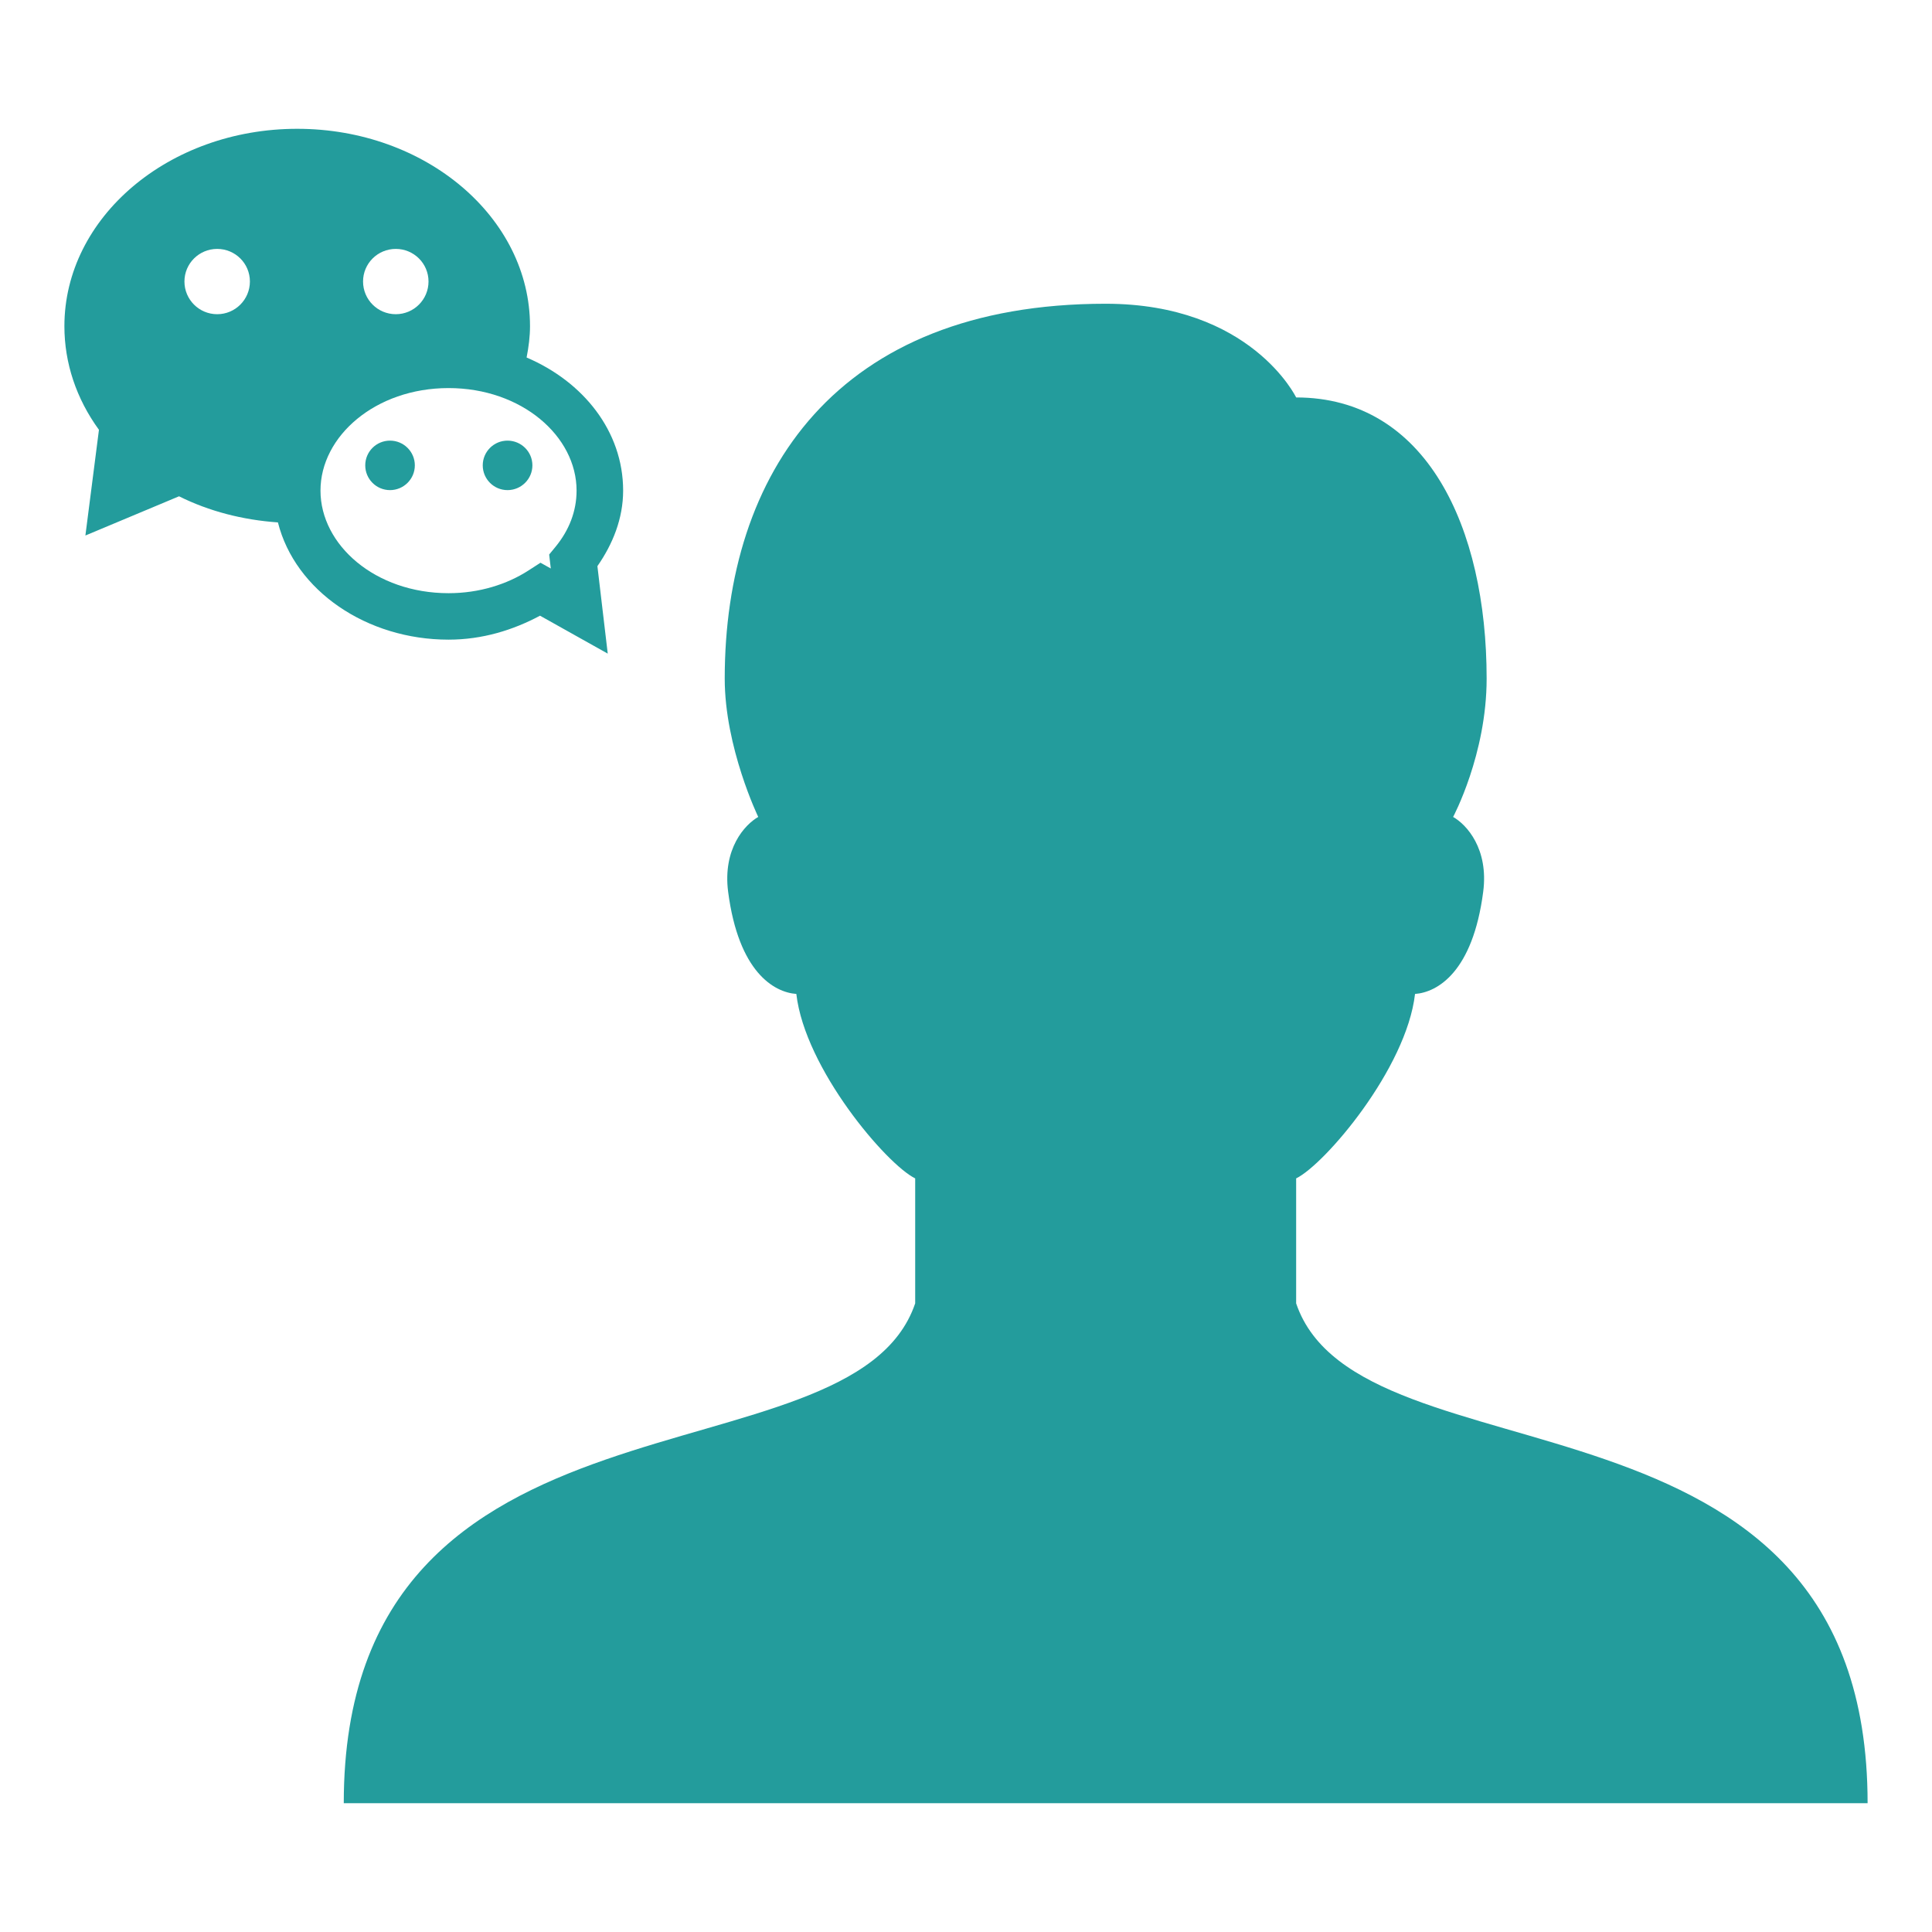 <svg width="60" height="60" viewBox="0 0 60 60" fill="none" xmlns="http://www.w3.org/2000/svg">
<path d="M40.253 40.477V36.596C41.141 36.163 43.678 33.191 43.945 30.868C44.643 30.816 45.739 30.185 46.062 27.696C46.236 26.359 45.546 25.608 45.128 25.371C45.128 25.371 46.169 23.425 46.169 21.075C46.169 16.364 44.29 12.343 40.253 12.343C40.253 12.343 38.851 9.433 34.338 9.433C25.973 9.433 22.507 14.712 22.507 21.075C22.507 23.217 23.548 25.371 23.548 25.371C23.13 25.608 22.44 26.361 22.613 27.696C22.937 30.185 24.033 30.816 24.731 30.868C24.997 33.191 27.535 36.163 28.422 36.596V40.477C26.451 46.298 10.676 42.417 10.676 56H58C58 42.417 42.225 46.298 40.253 40.477Z" fill="#239C9C"/>
<path d="M9.23 4C5.243 4 2 6.75 2 10.13C2 11.275 2.37 12.382 3.073 13.348L2.652 16.631L5.56 15.413C6.494 15.879 7.539 16.147 8.631 16.224C9.166 18.347 11.388 19.865 13.93 19.865C14.98 19.865 15.934 19.568 16.771 19.121L18.874 20.299L18.553 17.582C19.03 16.897 19.352 16.104 19.352 15.236C19.352 13.388 18.109 11.852 16.354 11.103C16.418 10.777 16.46 10.452 16.46 10.13C16.46 6.75 13.217 4 9.23 4ZM6.745 7.73C7.307 7.73 7.761 8.183 7.761 8.742C7.761 9.302 7.307 9.758 6.745 9.758C6.183 9.758 5.728 9.303 5.728 8.742C5.728 8.183 6.183 7.73 6.745 7.73ZM12.292 7.73C12.853 7.73 13.308 8.183 13.308 8.742C13.308 9.303 12.853 9.758 12.292 9.758C11.728 9.758 11.275 9.303 11.275 8.742C11.275 8.182 11.73 7.73 12.292 7.73ZM13.93 12.052C16.2 12.052 17.906 13.546 17.906 15.236C17.906 15.877 17.673 16.47 17.25 16.984L17.055 17.221L17.09 17.525L17.106 17.655L16.785 17.476L16.418 17.713C15.743 18.15 14.879 18.422 13.93 18.422C11.66 18.422 9.953 16.927 9.953 15.236C9.953 13.547 11.66 12.052 13.93 12.052ZM12.112 13.684C11.686 13.684 11.343 14.028 11.343 14.452C11.343 14.876 11.686 15.221 12.112 15.221C12.537 15.221 12.883 14.876 12.883 14.452C12.883 14.028 12.537 13.684 12.112 13.684ZM15.761 13.684C15.337 13.684 14.992 14.028 14.992 14.452C14.992 14.876 15.336 15.221 15.761 15.221C16.187 15.221 16.534 14.876 16.534 14.452C16.534 14.028 16.187 13.684 15.761 13.684Z" fill="#239C9C"/>
</svg>
